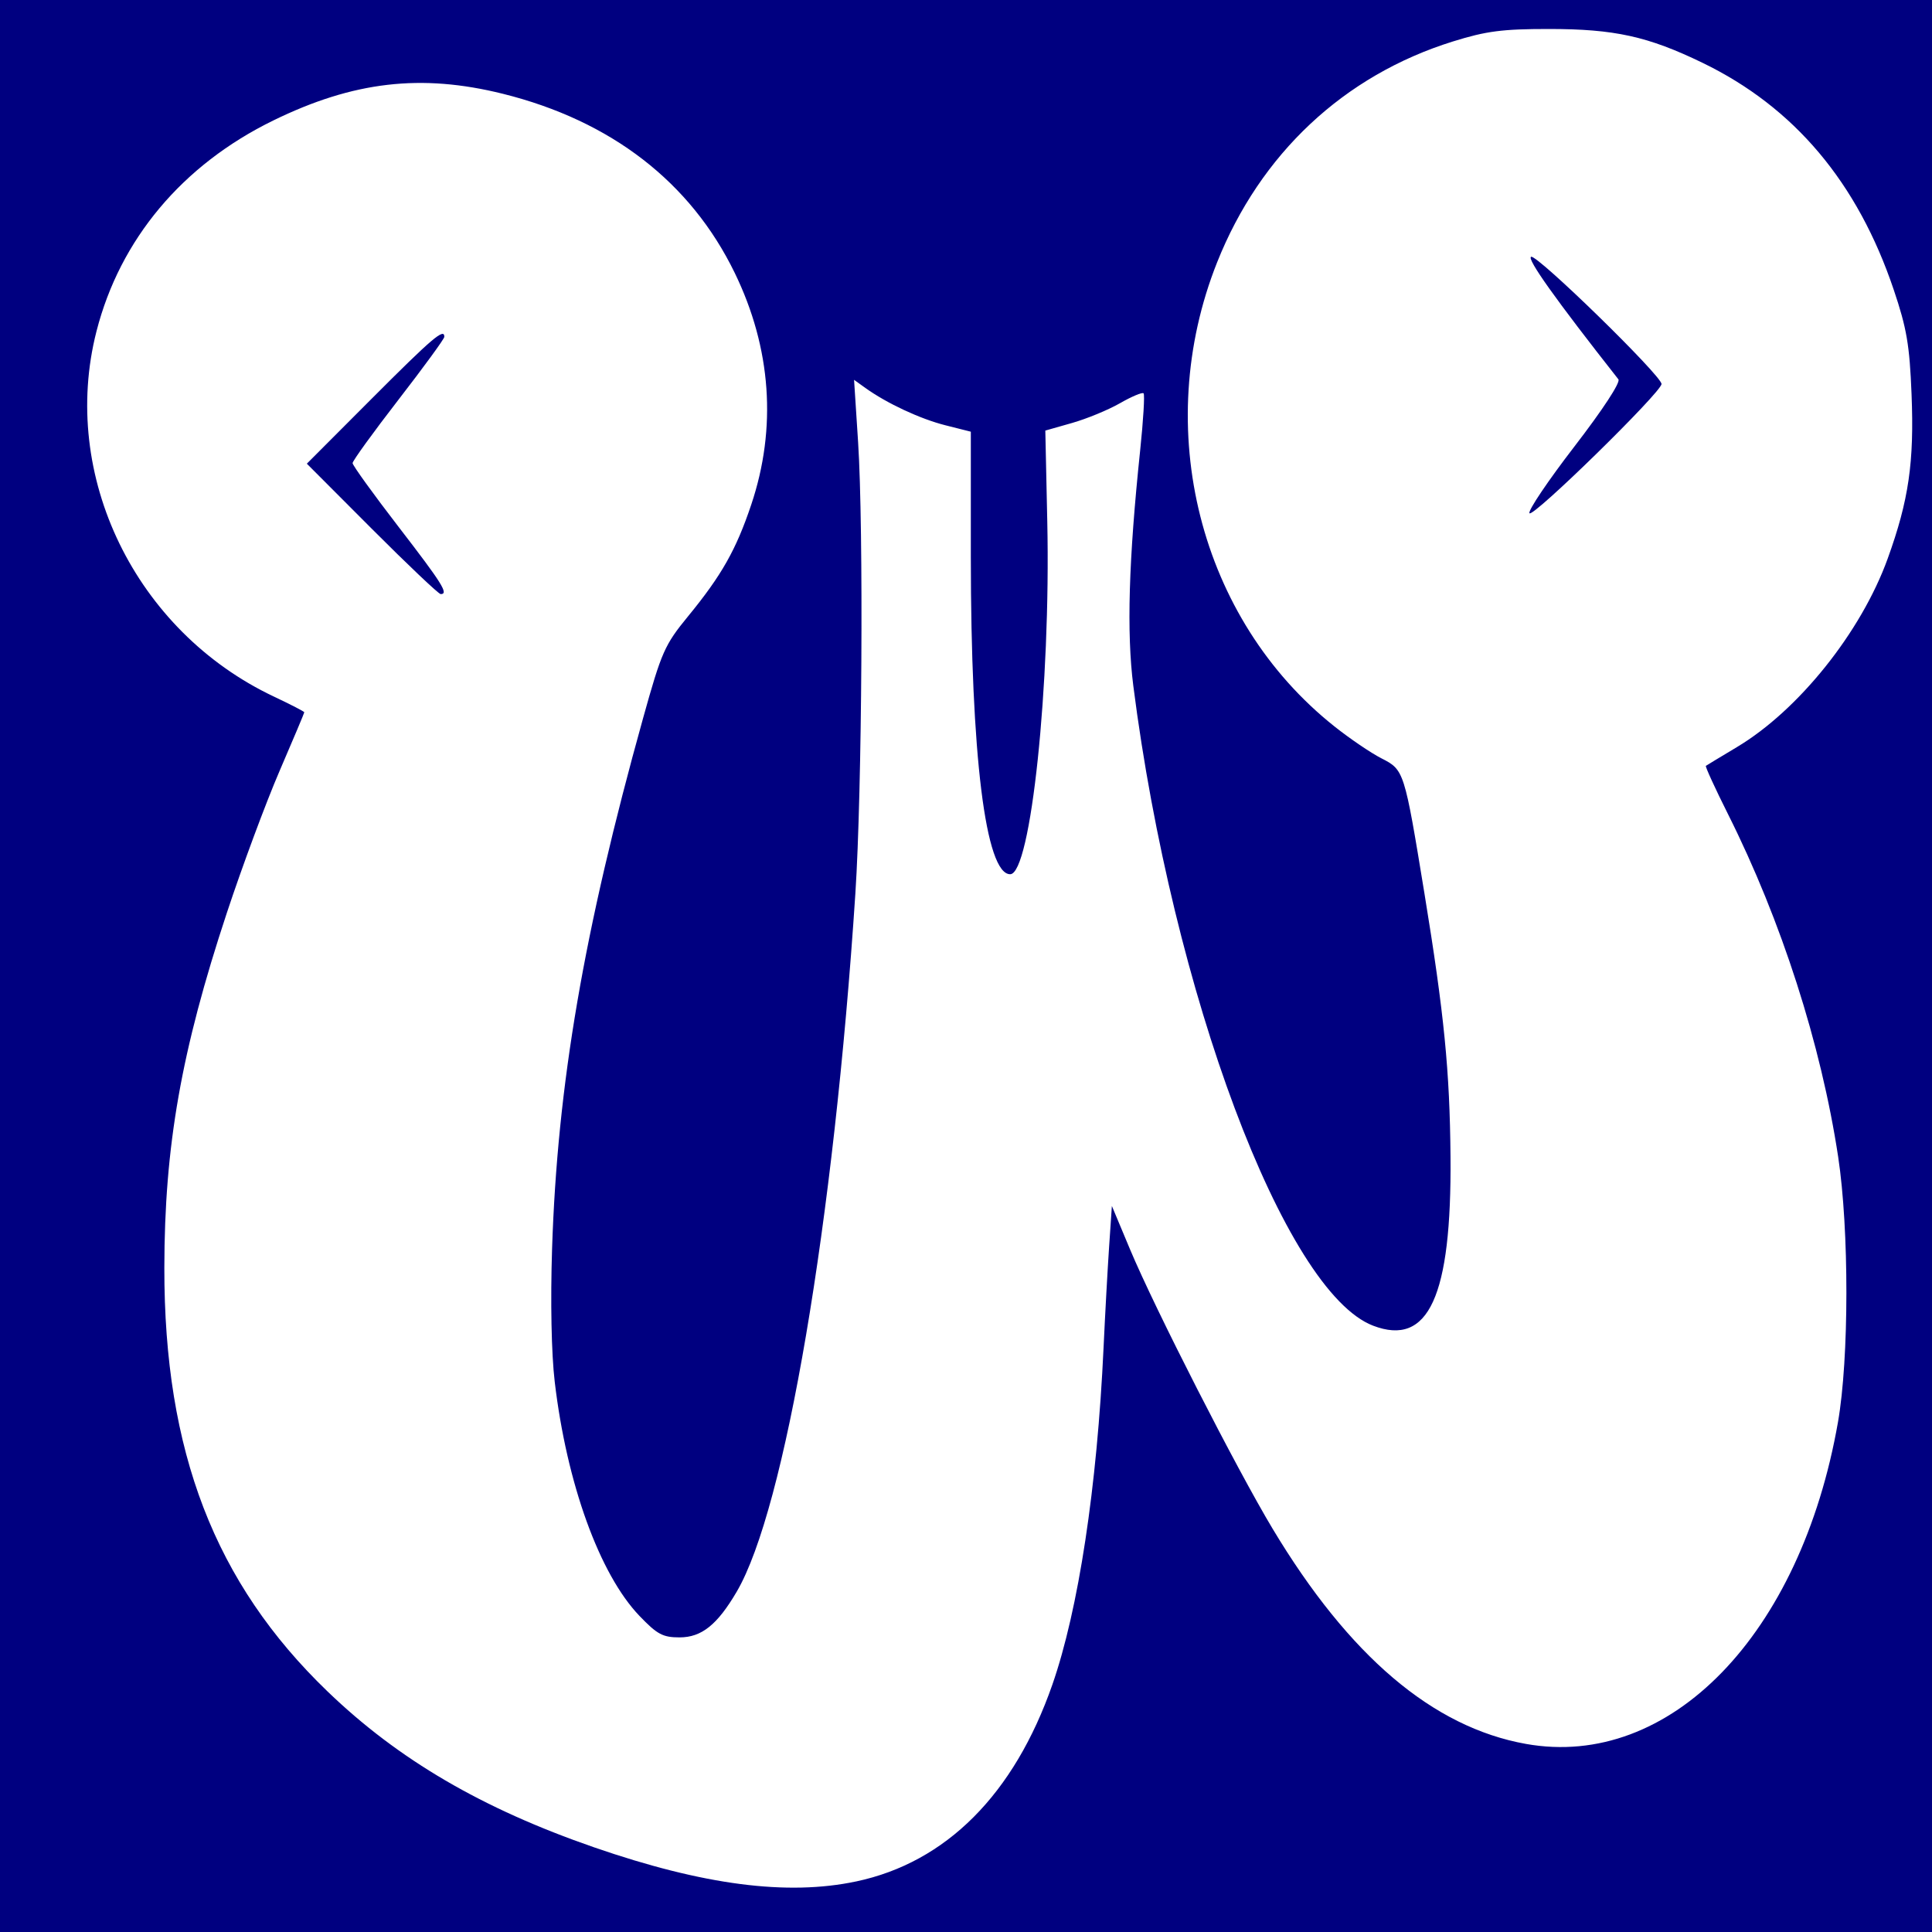 <?xml version="1.0" encoding="UTF-8" standalone="no"?>
<!-- Created with Inkscape (http://www.inkscape.org/) -->

<svg
   version="1.1"
   id="svg1"
   width="128"
   height="128"
   viewBox="0 0 128 128"
   sodipodi:docname="logoicon.png"
   inkscape:export-filename="logoicon.svg"
   inkscape:export-xdpi="96"
   inkscape:export-ydpi="96"
   xmlns:inkscape="http://www.inkscape.org/namespaces/inkscape"
   xmlns:sodipodi="http://sodipodi.sourceforge.net/DTD/sodipodi-0.dtd"
   xmlns="http://www.w3.org/2000/svg"
   xmlns:svg="http://www.w3.org/2000/svg">
  <defs
     id="defs1" />
  <sodipodi:namedview
     id="namedview1"
     pagecolor="#ffffff"
     bordercolor="#000000"
     borderopacity="0.25"
     inkscape:showpageshadow="2"
     inkscape:pageopacity="0.0"
     inkscape:pagecheckerboard="0"
     inkscape:deskcolor="#d1d1d1">
    <inkscape:page
       x="0"
       y="0"
       width="128"
       height="128"
       id="page2"
       margin="0"
       bleed="0" />
  </sodipodi:namedview>
  <g
     inkscape:groupmode="layer"
     inkscape:label="Image"
     id="g1">
    <path
       style="fill:#000080"
       d="M 0,64 V 0 h 64 64 v 64 64 H 64 0 Z m 56.726,60.65 c 5.963,-1.264 10.464,-5.778 12.994,-13.034 1.732,-4.967 2.966,-13.09 3.394,-22.336 0.102,-2.2 0.268,-5.211 0.368,-6.69 l 0.183,-2.69 1.199,2.864 c 1.647,3.933 7.056,14.533 9.45,18.519 5.069,8.441 10.618,13.154 16.784,14.256 9.533,1.704 18.205,-7.239 20.672,-21.316 0.739,-4.216 0.745,-12.752 0.013,-17.582 -1.129,-7.448 -3.76,-15.638 -7.284,-22.674 -0.869,-1.734 -1.535,-3.186 -1.48,-3.227 0.055,-0.04 0.982,-0.6 2.059,-1.245 4.086,-2.444 8.224,-7.616 9.983,-12.477 1.399,-3.866 1.766,-6.392 1.584,-10.907 C 126.516,22.863 126.326,21.75 125.466,19.2 123.068,12.083 118.876,7.107 112.8,4.163 109.177,2.407 106.964,1.92 102.61,1.92 c -3.079,0 -4.141,0.138 -6.354,0.828 -7.218,2.25 -12.758,7.44 -15.62,14.635 -4.374,10.995 -1.177,23.635 7.776,30.746 1.019,0.809 2.417,1.759 3.108,2.111 1.508,0.769 1.52,0.806 2.854,8.96 1.306,7.979 1.679,11.751 1.726,17.44 0.077,9.253 -1.453,12.594 -5.124,11.192 C 85.106,85.591 77.681,65.781 75.085,45.44 c -0.45,-3.525 -0.31,-8.318 0.455,-15.614 0.208,-1.988 0.31,-3.683 0.225,-3.767 -0.085,-0.085 -0.786,0.209 -1.56,0.653 -0.773,0.444 -2.203,1.033 -3.178,1.311 l -1.772,0.504 0.13,6.03 C 69.618,45.352 68.296,57.92 66.927,57.92 65.298,57.92 64.32,50.027 64.32,36.885 V 28.601 L 62.64,28.177 c -1.674,-0.422 -3.886,-1.454 -5.308,-2.475 l -0.748,-0.537 0.268,4.138 c 0.369,5.697 0.263,23.11 -0.182,29.898 -1.426,21.761 -4.659,40.789 -7.857,46.247 -1.288,2.198 -2.331,3.033 -3.791,3.033 -1.111,0 -1.482,-0.199 -2.658,-1.426 -2.641,-2.756 -4.818,-8.771 -5.612,-15.508 C 36.531,89.674 36.463,86.236 36.577,82.72 c 0.352,-10.853 2.097,-21.024 6.026,-35.128 1.23,-4.415 1.428,-4.863 2.985,-6.763 2.222,-2.711 3.18,-4.404 4.183,-7.392 C 51.479,28.351 51.103,23.069 48.678,18.08 45.756,12.068 40.488,7.999 33.318,6.214 27.904,4.866 23.406,5.39 18.097,7.986 12.079,10.93 7.951,15.855 6.392,21.951 3.949,31.503 8.963,41.817 18.16,46.157 c 1.1,0.519 2,0.984 2,1.034 0,0.049 -0.738,1.8 -1.639,3.89 C 17.619,53.17 16.048,57.4 15.029,60.48 12.007,69.616 10.896,75.926 10.888,84 c -0.013,12.174 3.339,20.87 10.818,28.068 4.691,4.515 10.233,7.756 17.655,10.323 7.233,2.502 12.799,3.226 17.366,2.258 z M 24.64,35.04 20.329,30.72 24.64,26.4 c 4.016,-4.024 4.804,-4.695 4.797,-4.08 -0.002,0.132 -1.369,2.006 -3.04,4.165 C 24.727,28.644 23.36,30.533 23.36,30.682 c 0,0.149 1.368,2.046 3.04,4.215 2.908,3.773 3.341,4.463 2.796,4.463 -0.134,0 -2.184,-1.944 -4.556,-4.32 z m 76.691,-1.038 c -0.105,-0.169 1.237,-2.16 2.981,-4.424 1.88,-2.441 3.065,-4.251 2.911,-4.447 -4.161,-5.29 -6.099,-8.012 -5.78,-8.119 0.419,-0.14 8.637,7.879 8.637,8.428 0,0.538 -8.542,8.898 -8.749,8.563 z"
       id="path1" />
  </g>
</svg>

